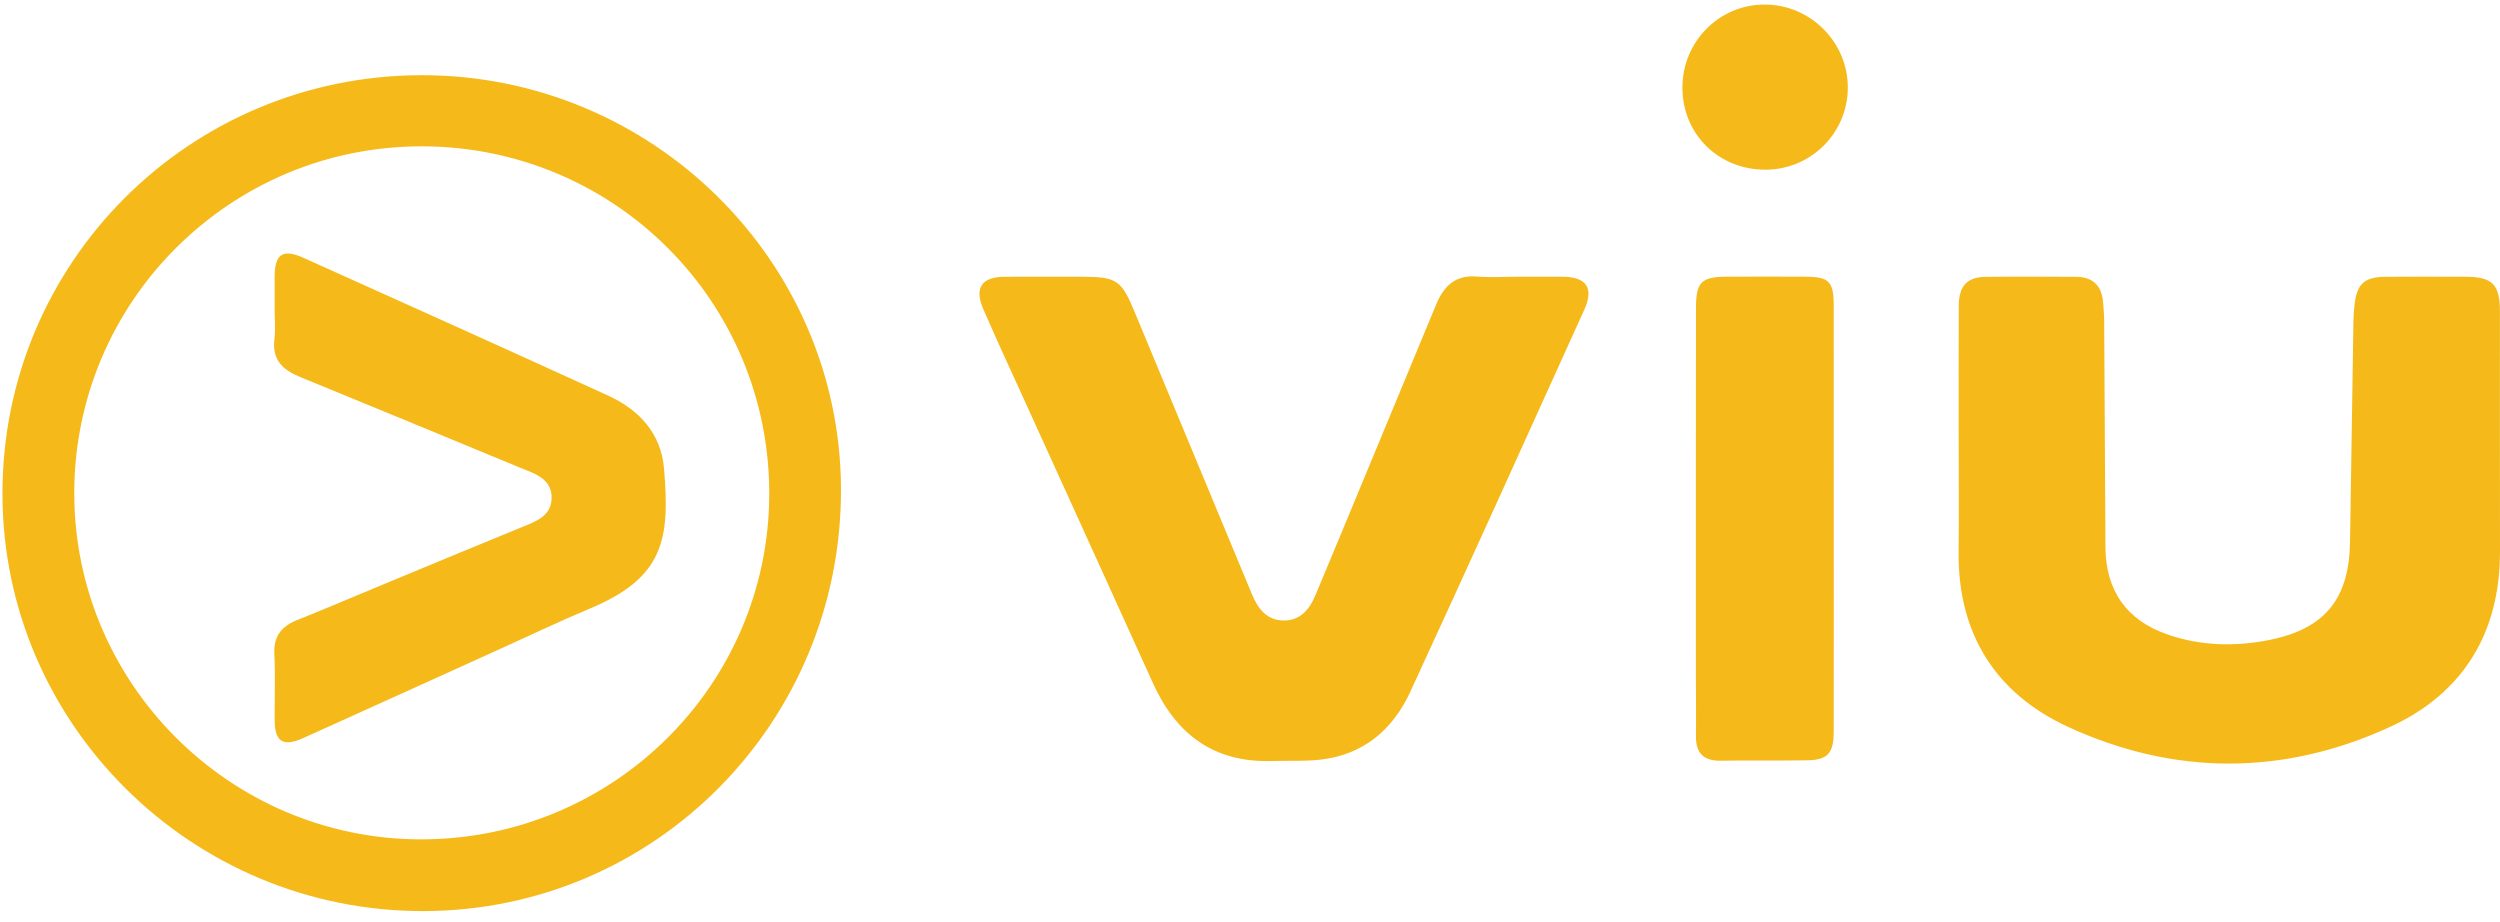 <svg width="122" height="45" viewBox="0 0 122 45" fill="none" xmlns="http://www.w3.org/2000/svg">
<path d="M20.539 3.67C9.213 3.701 0.101 12.827 0.12 24.12C0.139 35.355 9.369 44.487 20.679 44.461C31.983 44.435 41.082 35.224 41.04 23.85C40.999 12.703 31.791 3.639 20.539 3.67ZM20.604 7.141C29.992 7.159 37.545 14.718 37.539 24.089C37.534 33.424 29.919 40.975 20.526 40.961C11.214 40.947 3.616 33.347 3.624 24.055C3.631 14.703 11.24 7.123 20.604 7.141ZM95.584 21.389C95.584 23.225 95.603 25.061 95.58 26.896C95.531 30.904 97.363 33.833 100.927 35.474C106.117 37.863 111.451 37.856 116.641 35.47C120.214 33.828 122.01 30.874 122 26.886C121.989 22.982 121.999 19.077 121.996 15.173C121.996 13.885 121.622 13.51 120.343 13.506C119.031 13.502 117.72 13.497 116.409 13.508C115.406 13.517 115.032 13.828 114.908 14.817C114.835 15.393 114.843 15.98 114.834 16.562C114.78 19.853 114.732 23.145 114.682 26.437C114.64 29.223 113.466 30.689 110.726 31.234C109.08 31.561 107.418 31.523 105.81 30.975C103.786 30.286 102.76 28.835 102.746 26.696C102.722 23.025 102.707 19.354 102.684 15.683C102.682 15.364 102.656 15.043 102.628 14.725C102.558 13.927 102.117 13.513 101.316 13.51C99.83 13.503 98.344 13.49 96.859 13.513C95.986 13.526 95.59 13.978 95.587 14.921C95.578 17.077 95.584 19.233 95.584 21.389ZM74.07 13.505C73.4 13.505 72.726 13.549 72.061 13.495C71.004 13.409 70.45 13.977 70.083 14.863C68.504 18.675 66.922 22.487 65.34 26.298C64.961 27.211 64.578 28.122 64.198 29.034C63.912 29.722 63.475 30.271 62.676 30.28C61.834 30.29 61.394 29.72 61.094 28.997C59.191 24.407 57.279 19.82 55.373 15.23C54.721 13.659 54.495 13.505 52.771 13.505C51.519 13.505 50.266 13.501 49.013 13.507C47.91 13.511 47.536 14.053 47.98 15.074C48.687 16.7 49.434 18.309 50.168 19.923C52.2 24.396 54.24 28.864 56.265 33.34C57.397 35.842 59.244 37.224 62.064 37.137C62.849 37.113 63.641 37.159 64.419 37.073C66.523 36.841 67.964 35.617 68.819 33.767C71.681 27.564 74.495 21.34 77.312 15.117C77.796 14.049 77.421 13.512 76.255 13.506C75.526 13.502 74.798 13.505 74.07 13.505ZM89.488 25.315C89.488 21.85 89.491 18.386 89.486 14.921C89.484 13.72 89.263 13.507 88.058 13.502C86.806 13.497 85.554 13.498 84.302 13.502C83.027 13.505 82.765 13.75 82.763 15.033C82.755 21.002 82.759 26.97 82.759 32.938C82.759 33.928 82.776 34.918 82.762 35.907C82.749 36.743 83.124 37.136 83.972 37.123C85.37 37.101 86.767 37.125 88.165 37.104C89.19 37.088 89.484 36.771 89.486 35.708C89.492 32.243 89.488 28.779 89.488 25.315ZM82.102 4.298C82.113 6.565 83.885 8.296 86.179 8.281C88.388 8.266 90.168 6.481 90.173 4.277C90.178 2.054 88.343 0.221 86.115 0.222C83.883 0.223 82.091 2.043 82.102 4.298Z" fill="#F5B919"/>
<path d="M13.402 15.068C13.402 15.563 13.451 16.064 13.392 16.553C13.271 17.548 13.783 18.045 14.632 18.392C18.184 19.842 21.727 21.314 25.273 22.779C25.435 22.845 25.597 22.909 25.759 22.974C26.382 23.223 26.942 23.551 26.919 24.327C26.897 25.047 26.371 25.354 25.772 25.599C23.511 26.522 21.257 27.461 19.002 28.395C17.498 29.018 16.001 29.657 14.49 30.264C13.723 30.573 13.345 31.061 13.388 31.927C13.443 33.002 13.397 34.082 13.403 35.16C13.409 36.192 13.819 36.458 14.781 36.024C18.041 34.556 21.296 33.075 24.554 31.6C25.958 30.964 27.349 30.298 28.77 29.705C32.386 28.196 32.702 26.349 32.405 22.871C32.257 21.138 31.188 19.997 29.67 19.303C24.726 17.042 19.768 14.812 14.809 12.582C13.798 12.127 13.408 12.398 13.402 13.495C13.399 14.019 13.402 14.543 13.402 15.068H13.402Z" fill="#F5B919"/>
</svg>

